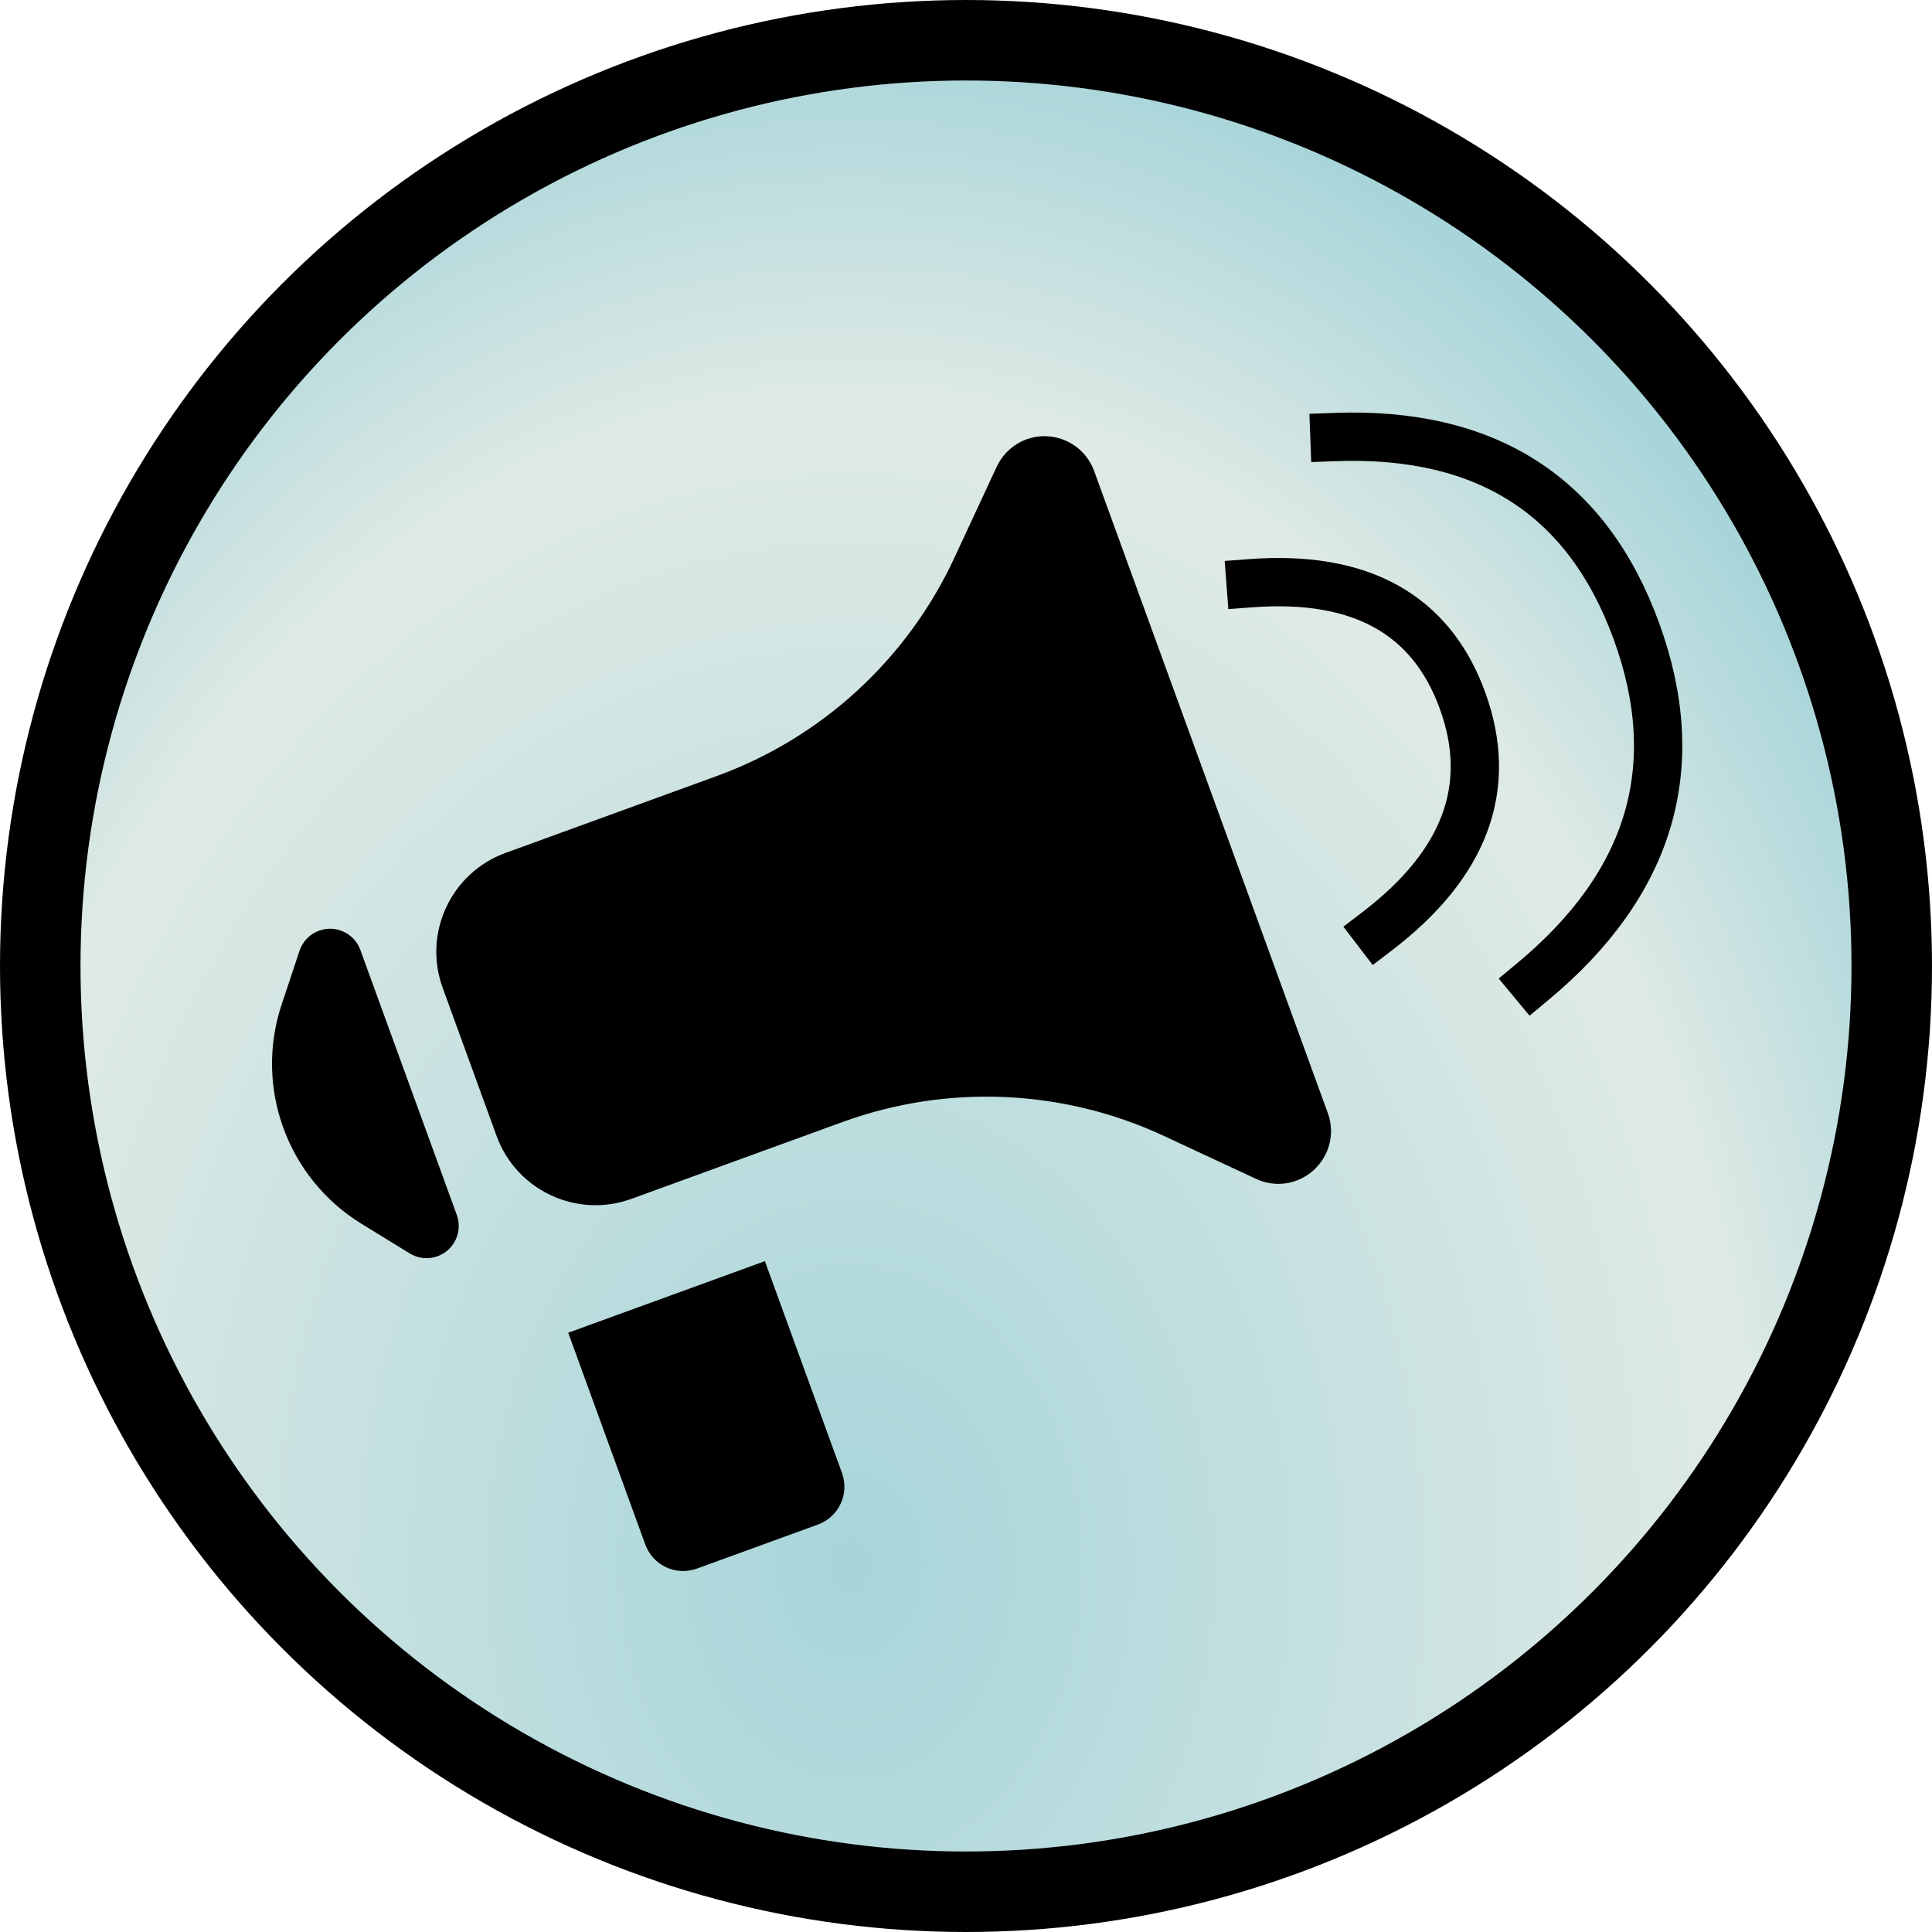 <?xml version="1.0" encoding="UTF-8"?>
<svg width="240px" height="240px" viewBox="0 0 240 240" version="1.1" xmlns="http://www.w3.org/2000/svg" xmlns:xlink="http://www.w3.org/1999/xlink">
    <title>apprise-api</title>
    <defs>
        <radialGradient cx="43.749%" cy="81.886%" fx="43.749%" fy="81.886%" r="81.886%" gradientTransform="translate(0.438, 0.819), rotate(-90), scale(1, 0.778), translate(-0.438, -0.819)" id="radialGradient-1">
            <stop stop-color="#A7D5DA" offset="0%"></stop>
            <stop stop-color="#DFEAE5" offset="75.657%"></stop>
            <stop stop-color="#A8D5DA" offset="100%"></stop>
        </radialGradient>
    </defs>
    <g id="Page-1" stroke="none" stroke-width="1" fill="none" fill-rule="evenodd">
        <g id="apprise-api">
            <circle id="Oval" stroke="#000000" stroke-width="10" fill="url(#radialGradient-1)" cx="120" cy="120" r="115"></circle>
            <g id="shape" transform="translate(119.75, 120.092) rotate(-20) translate(-119.75, -120.092)translate(27, 61.184)">
                <path d="M129.004,6.544 C129.004,3.911 127.411,1.522 124.961,0.501 C122.511,-0.519 119.714,0.052 117.835,1.91 L108.933,10.831 C99.133,20.631 85.841,26.143 71.978,26.143 L44.067,26.143 C36.86,26.143 31,32.002 31,39.209 L31,58.807 C31,66.014 36.86,71.873 44.067,71.873 L70.202,71.873 L71.978,71.873 C85.841,71.873 99.133,77.385 108.933,87.184 L117.835,96.086 C119.714,97.964 122.511,98.515 124.961,97.494 C127.411,96.473 129.004,94.105 129.004,91.451 L129.004,6.544 Z" id="Path" fill="#000000" fill-rule="nonzero"></path>
                <path d="M26,48.816 L31.505,53.182 C33.236,54.555 33.526,57.071 32.153,58.801 C31.395,59.758 30.24,60.316 29.019,60.316 L-6.019,60.316 C-8.229,60.316 -10.019,58.525 -10.019,56.316 C-10.019,55.095 -9.462,53.941 -8.505,53.182 L-3,48.816 C5.493,42.08 17.507,42.08 26,48.816 Z" id="Triangle" fill="#000000" transform="translate(11.5, 48.816) scale(-1, 1) rotate(90) translate(-11.5, -48.816)"></path>
                <path d="M142.5,26.316 C155.669,30.017 162.253,37.578 162.253,49 C162.253,60.422 155.669,68.194 142.5,72.316" id="Line" stroke="#000000" stroke-width="6" stroke-linecap="square"></path>
                <path d="M31,84.816 L57,84.816 L57,112.816 C57,115.577 54.761,117.816 52,117.816 L36,117.816 C33.239,117.816 31,115.577 31,112.816 L31,84.816 L31,84.816 Z" id="Rectangle" fill="#000000"></path>
                <path d="M158.5,12.816 C176.5,18.609 185.5,30.444 185.5,48.321 C185.5,66.199 176.5,78.364 158.5,84.816" id="Line-Copy" stroke="#000000" stroke-width="6" stroke-linecap="square"></path>
            </g>
        </g>
    </g>
</svg>
